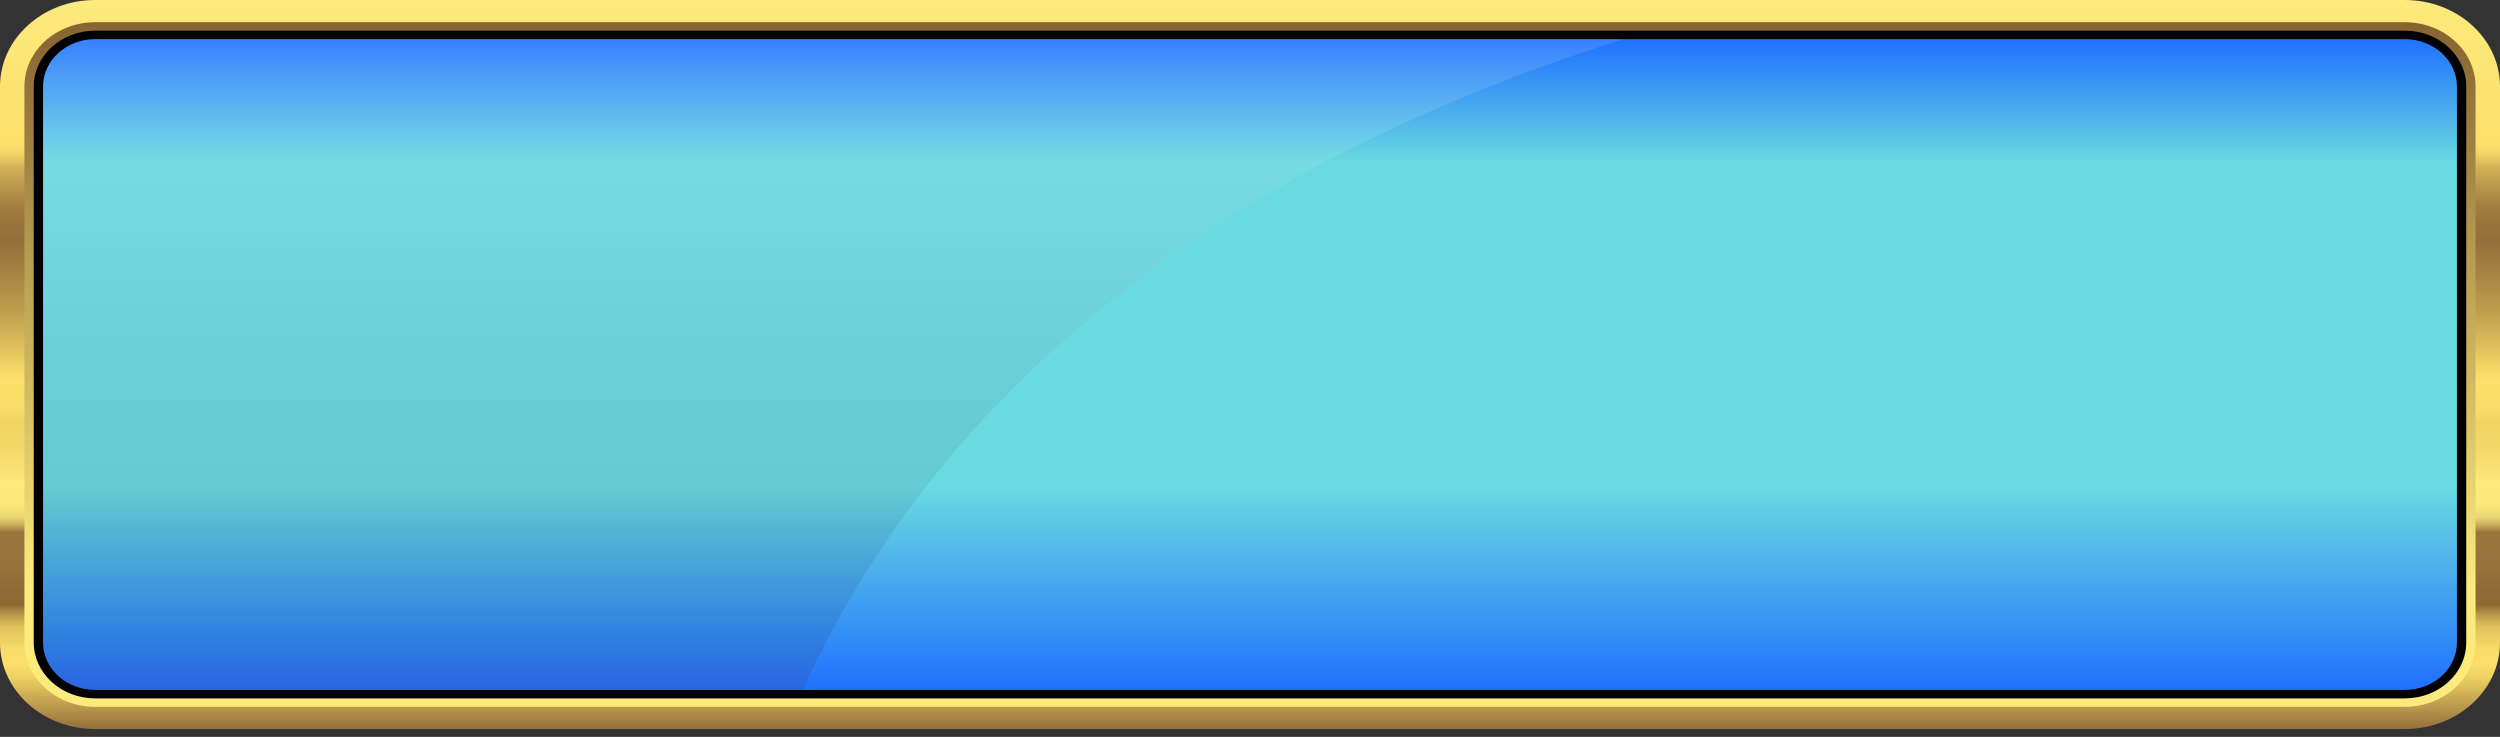 <svg width="190" height="56" viewBox="0 0 190 56" fill="none" xmlns="http://www.w3.org/2000/svg">
<rect x="0" y="0" width="190" height="56" fill="#333333" stroke="none"/>
<g clip-path="url(#clip0_5017_4084)">
<path d="M182.767 0H7.233C3.238 0 0 2.943 0 6.573V48.835C0 52.465 3.238 55.407 7.233 55.407H182.767C186.762 55.407 190 52.465 190 48.835V6.573C190 2.943 186.762 0 182.767 0Z" fill="url(#paint0_linear_5017_4084)"/>
<path d="M7.233 1.688H182.766C185.733 1.688 188.142 3.877 188.142 6.573V48.835C188.142 51.531 185.733 53.719 182.766 53.719H7.233C4.266 53.719 1.857 51.531 1.857 48.835V6.573C1.857 3.877 4.266 1.688 7.233 1.688Z" fill="url(#paint1_linear_5017_4084)"/>
<path d="M7.233 2.331H182.766C185.343 2.331 187.434 4.232 187.434 6.573V48.835C187.434 51.176 185.343 53.076 182.766 53.076H7.233C4.657 53.076 2.565 51.176 2.565 48.835V6.573C2.565 4.232 4.657 2.331 7.233 2.331Z" fill="black"/>
<path d="M182.767 2.974H7.233C5.046 2.974 3.273 4.585 3.273 6.573V48.834C3.273 50.822 5.046 52.433 7.233 52.433H182.767C184.954 52.433 186.727 50.822 186.727 48.834V6.573C186.727 4.585 184.954 2.974 182.767 2.974Z" fill="url(#paint2_linear_5017_4084)"/>
<path opacity="0.11" d="M123.412 2.974C101.653 9.76 74.029 23.778 61.009 52.433H7.233C5.05 52.433 3.273 50.819 3.273 48.834V6.573C3.273 4.589 5.05 2.974 7.233 2.974H123.412Z" fill="url(#paint3_linear_5017_4084)"/>
</g>
<defs>
<linearGradient id="paint0_linear_5017_4084" x1="95" y1="0" x2="95" y2="55.407" gradientUnits="userSpaceOnUse">
<stop stop-color="#FCEA7C"/>
<stop offset="0.2" stop-color="#FCDF6A"/>
<stop offset="0.21" stop-color="#F3D566"/>
<stop offset="0.23" stop-color="#D1B156"/>
<stop offset="0.26" stop-color="#B6944A"/>
<stop offset="0.28" stop-color="#A37F41"/>
<stop offset="0.31" stop-color="#97733C"/>
<stop offset="0.33" stop-color="#946F3B"/>
<stop offset="0.36" stop-color="#A07C40"/>
<stop offset="0.43" stop-color="#C1A04F"/>
<stop offset="0.51" stop-color="#F6D967"/>
<stop offset="0.52" stop-color="#FCDF6A"/>
<stop offset="0.56" stop-color="#FADD68"/>
<stop offset="0.58" stop-color="#F1D464"/>
<stop offset="0.61" stop-color="#F3D868"/>
<stop offset="0.65" stop-color="#F9E475"/>
<stop offset="0.66" stop-color="#FCEA7C"/>
<stop offset="0.69" stop-color="#FAE87B"/>
<stop offset="0.7" stop-color="#F4E177"/>
<stop offset="0.71" stop-color="#EAD571"/>
<stop offset="0.72" stop-color="#CAAE5C"/>
<stop offset="0.73" stop-color="#9A753E"/>
<stop offset="0.78" stop-color="#97723C"/>
<stop offset="0.81" stop-color="#8F6A36"/>
<stop offset="0.83" stop-color="#8E6A34"/>
<stop offset="0.84" stop-color="#AF8E44"/>
<stop offset="0.85" stop-color="#CBAB52"/>
<stop offset="0.86" stop-color="#E0C25C"/>
<stop offset="0.88" stop-color="#F0D264"/>
<stop offset="0.89" stop-color="#F9DC68"/>
<stop offset="0.91" stop-color="#FCDF6A"/>
<stop offset="0.93" stop-color="#EDCF63"/>
<stop offset="0.96" stop-color="#C7A652"/>
<stop offset="1" stop-color="#946F3B"/>
</linearGradient>
<linearGradient id="paint1_linear_5017_4084" x1="95" y1="53.719" x2="95" y2="1.688" gradientUnits="userSpaceOnUse">
<stop offset="0.177" stop-color="#FCEA7C"/>
<stop offset="1" stop-color="#876331"/>
</linearGradient>
<linearGradient id="paint2_linear_5017_4084" x1="95" y1="2.974" x2="95" y2="52.433" gradientUnits="userSpaceOnUse">
<stop stop-color="#2071FF"/>
<stop offset="0.19" stop-color="#68DAE0"/>
<stop offset="0.43" stop-color="#68DAE0"/>
<stop offset="0.615" stop-color="#68DAE0"/>
<stop offset="0.69" stop-color="#68DAE0"/>
<stop offset="1" stop-color="#2071FF"/>
</linearGradient>
<linearGradient id="paint3_linear_5017_4084" x1="63.343" y1="2.67" x2="63.343" y2="52.026" gradientUnits="userSpaceOnUse">
<stop offset="0.15" stop-color="white"/>
<stop offset="0.3" stop-color="#C4C5CA"/>
<stop offset="0.49" stop-color="#82858F"/>
<stop offset="0.66" stop-color="#4E5260"/>
<stop offset="0.81" stop-color="#292D3F"/>
<stop offset="0.93" stop-color="#12172A"/>
<stop offset="1" stop-color="#700606"/>
</linearGradient>
<clipPath id="clip0_5017_4084">
<rect width="190" height="55.407" fill="white"/>
</clipPath>
</defs>
</svg>
